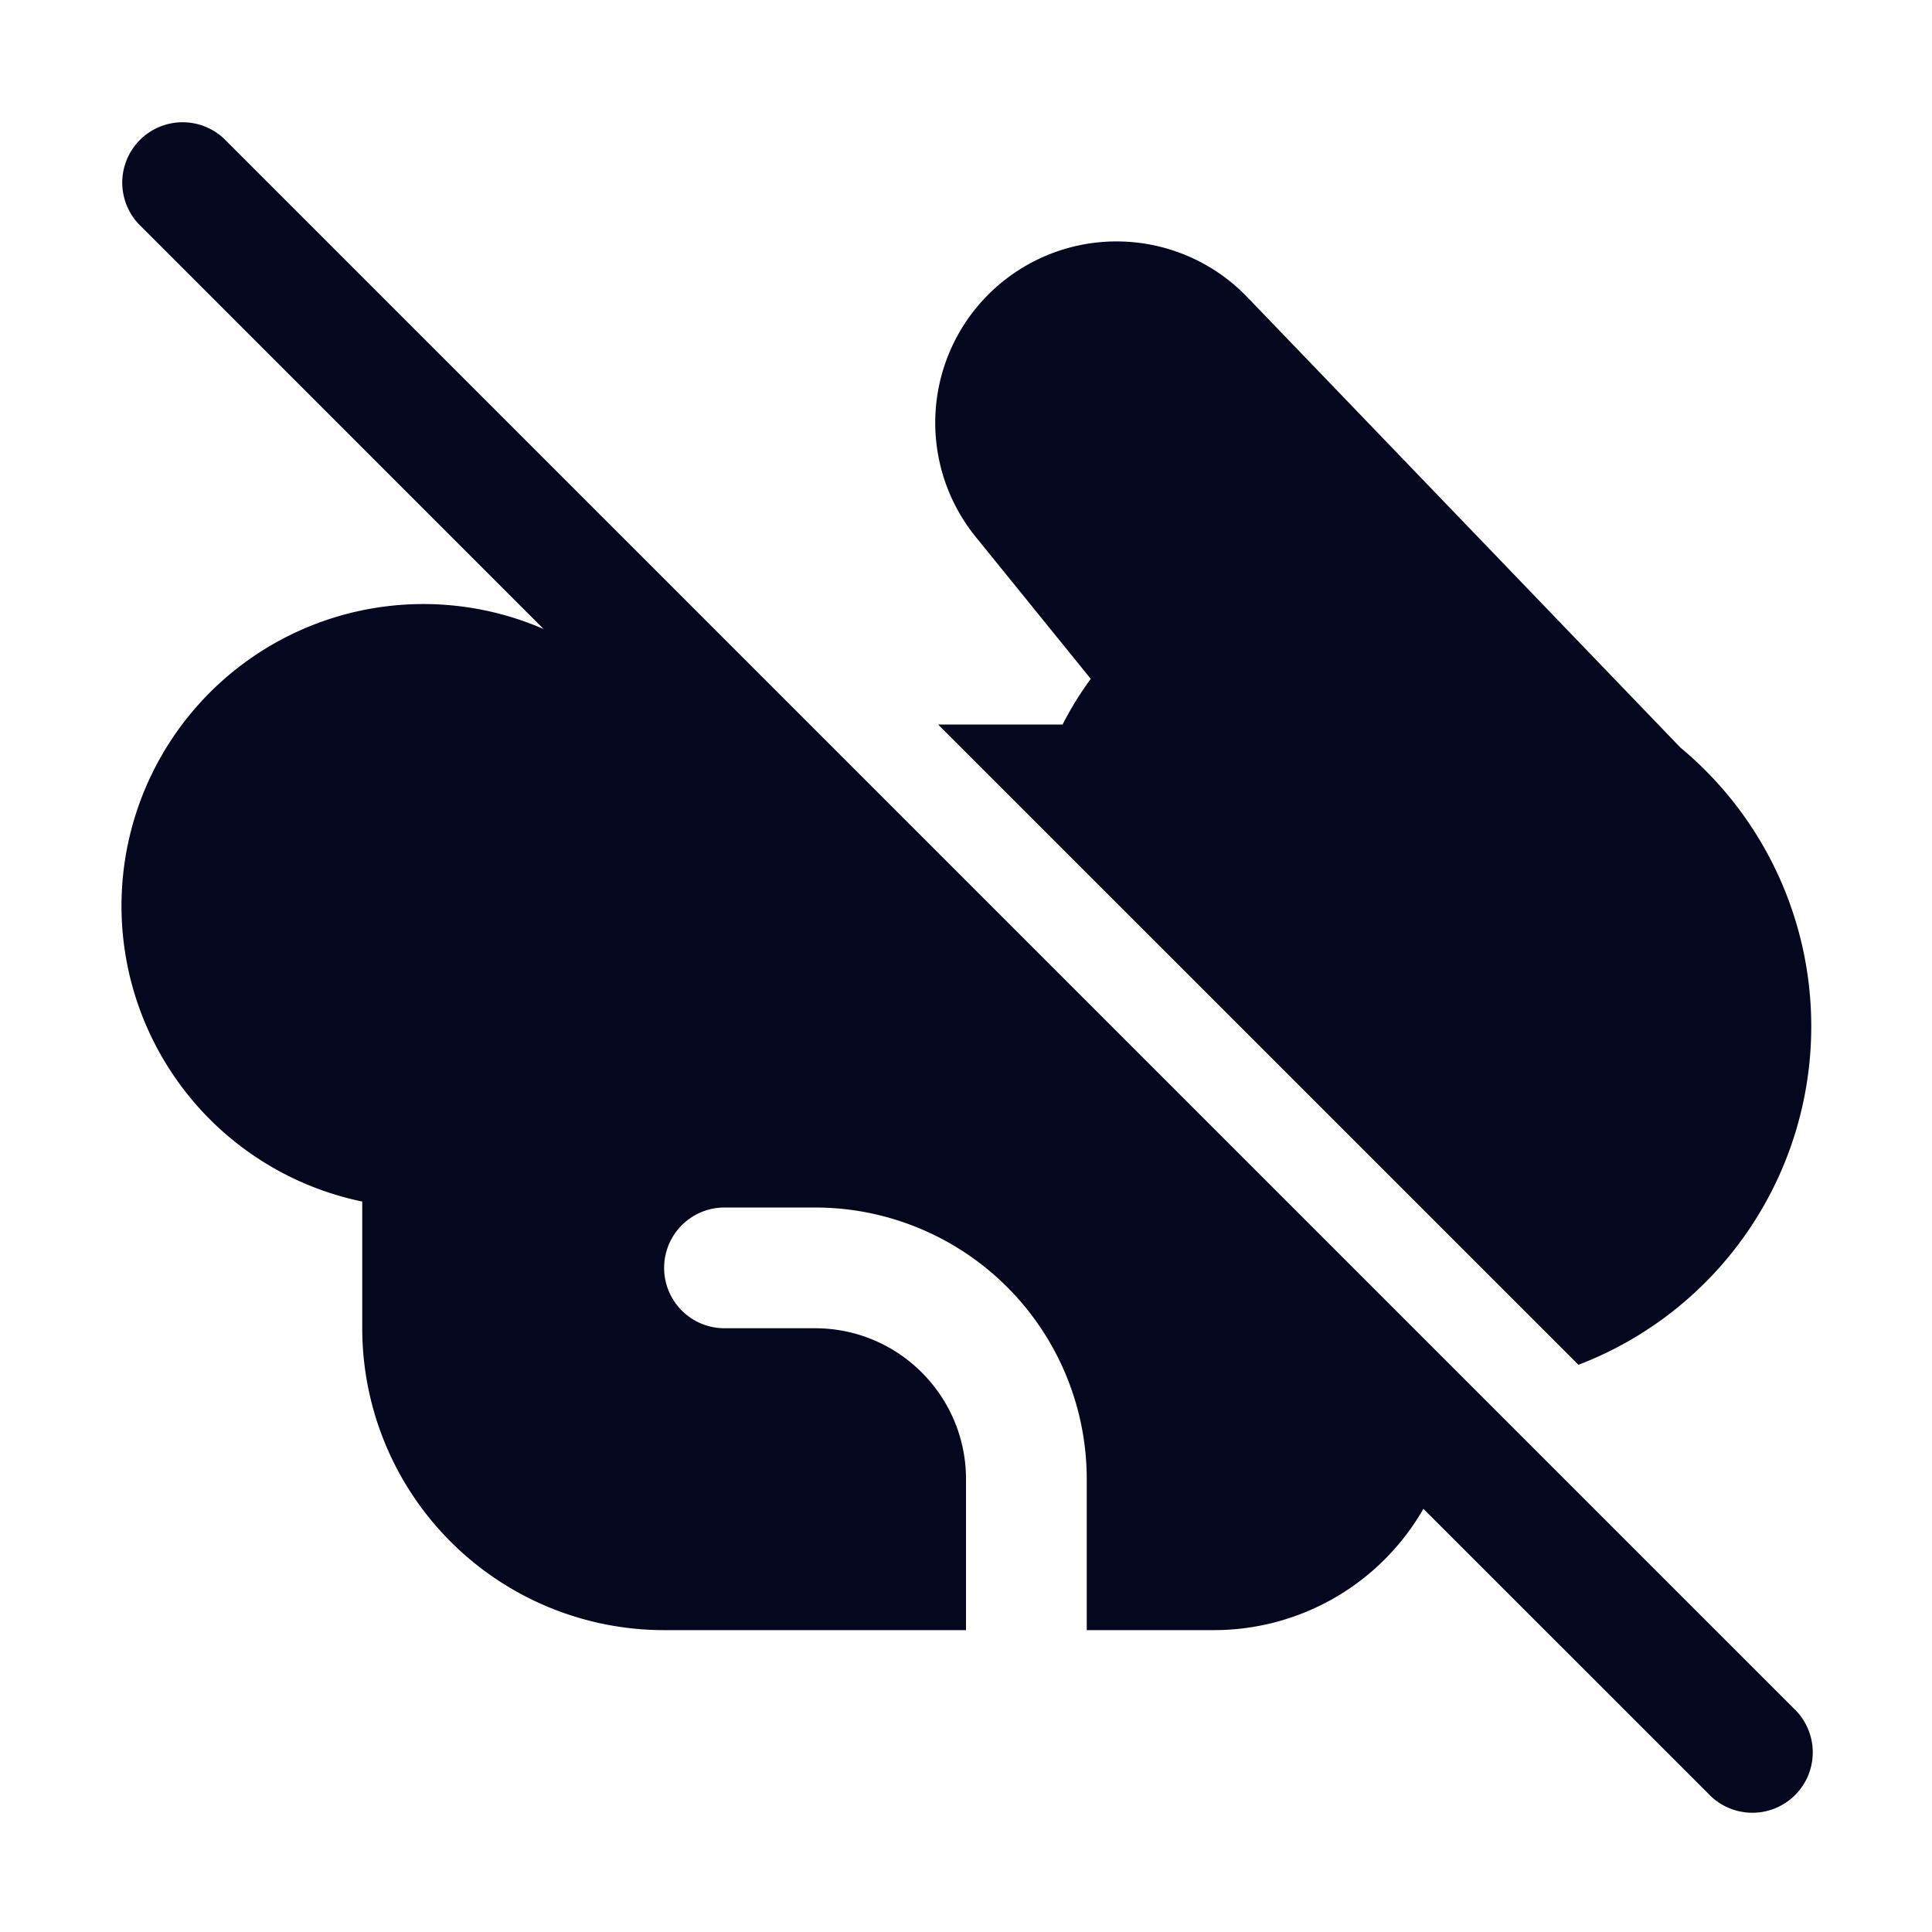 <svg xmlns="http://www.w3.org/2000/svg" width="24" height="24" fill="none"><path fill="#04071E" d="m17.682 18.743 3.538 3.537a.75.75 0 1 0 1.06-1.06L2.78 1.72a.75.75 0 0 0-1.06 1.06l5.033 5.034A3.75 3.75 0 1 0 4.5 14.926V16.5a3.75 3.75 0 0 0 3.75 3.75H12v-1.875c0-1.035-.84-1.875-1.875-1.875H9A.75.75 0 0 1 9 15h1.125a3.375 3.375 0 0 1 3.375 3.375v1.875h1.579a3 3 0 0 0 2.603-1.507M22.5 12.75a4.5 4.5 0 0 1-2.892 4.204L11.653 9H13.2q.152-.298.35-.567l-1.428-1.762a2.252 2.252 0 0 1 3.373-2.979l5.38 5.595A4.5 4.5 0 0 1 22.5 12.75"/></svg>